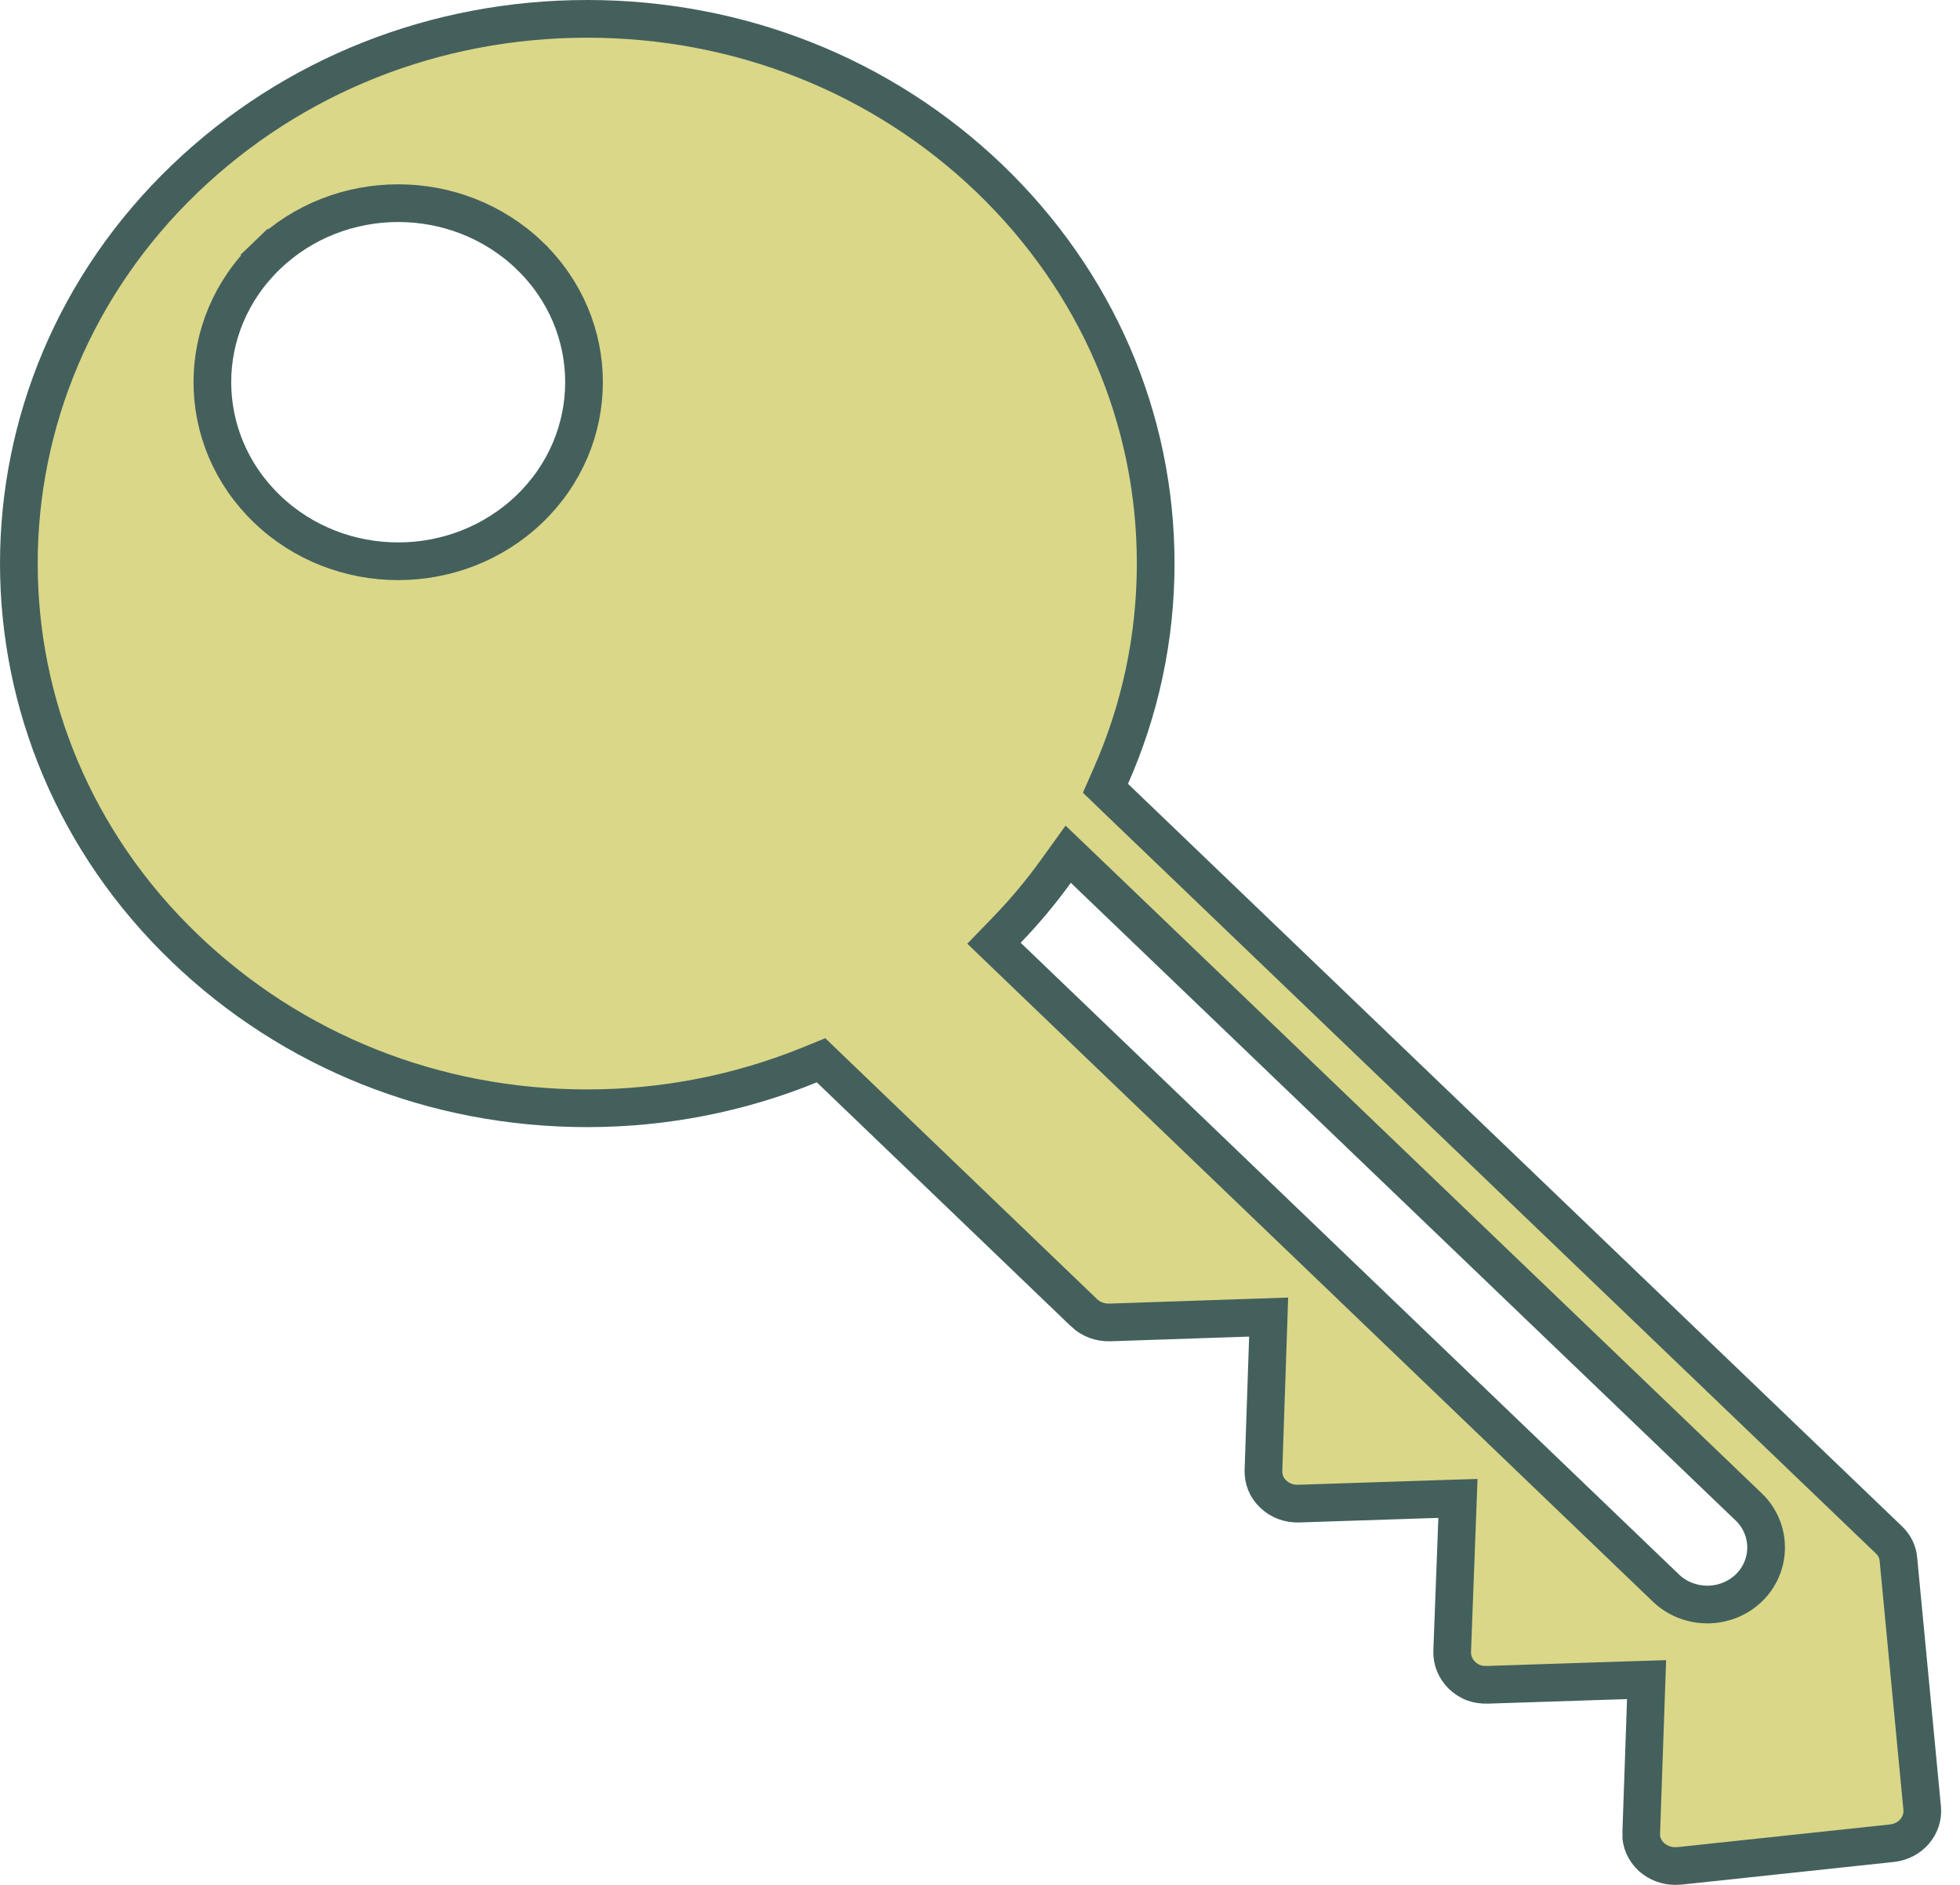 <svg width="52" height="50" viewBox="0 0 52 50" fill="none" xmlns="http://www.w3.org/2000/svg">
<path d="M7.087 13.504C9.01 15.35 12.117 15.35 14.044 13.504L14.044 13.504C15.977 11.647 15.979 8.63 14.044 6.774L14.044 6.773C12.116 4.927 9.01 4.929 7.087 6.774C7.087 6.774 7.087 6.774 7.087 6.774L7.433 7.135L7.087 6.774C5.15 8.631 5.15 11.646 7.087 13.504ZM7.087 13.504L7.433 13.143L7.087 13.504C7.087 13.504 7.087 13.504 7.087 13.504ZM50.365 41.356L50.366 41.364L50.997 47.971C50.997 47.972 50.997 47.972 50.997 47.973C51.036 48.417 50.697 48.842 50.19 48.895L50.19 48.895L44.553 49.496C44.517 49.499 44.48 49.5 44.445 49.5C44.215 49.5 43.997 49.419 43.819 49.266C43.627 49.089 43.53 48.854 43.542 48.63L43.543 48.63L43.543 48.62L43.666 45.09L43.685 44.555L43.15 44.572L39.472 44.692C39.17 44.701 38.971 44.613 38.783 44.437C38.611 44.267 38.521 44.039 38.527 43.812C38.527 43.811 38.527 43.811 38.527 43.811L38.66 40.283L38.68 39.748L38.144 39.765L34.455 39.886L34.452 39.886C34.198 39.896 33.951 39.8 33.781 39.634L33.781 39.634L33.774 39.627C33.601 39.464 33.513 39.242 33.52 39.006C33.52 39.006 33.52 39.006 33.52 39.005L33.64 35.473L33.658 34.938L33.124 34.956L29.45 35.08C29.449 35.08 29.449 35.08 29.448 35.08C29.181 35.088 28.942 34.995 28.76 34.824C28.76 34.823 28.759 34.823 28.759 34.822L22.017 28.351L21.783 28.126L21.483 28.248C19.634 29 17.643 29.399 15.578 29.399C11.541 29.399 7.758 27.891 4.906 25.154L4.906 25.154C-0.969 19.523 -0.968 10.37 4.907 4.738C7.759 2.008 11.54 0.5 15.58 0.5C19.618 0.5 23.406 2.008 26.253 4.736C29.096 7.469 30.661 11.096 30.661 14.948C30.661 16.92 30.249 18.828 29.469 20.59L29.328 20.91L29.58 21.153L50.11 40.844L50.11 40.844L50.114 40.848C50.264 40.989 50.35 41.173 50.365 41.356ZM44.2 42.128L44.2 42.128C44.507 42.422 44.91 42.563 45.297 42.563C45.683 42.563 46.086 42.422 46.393 42.128C47.01 41.536 47.01 40.564 46.393 39.972L46.392 39.972L28.756 23.058L28.34 22.66L28.004 23.126C27.616 23.663 27.189 24.175 26.72 24.66L26.371 25.021L26.733 25.369L44.2 42.128Z" fill="#DAD788" stroke="#44605D"/>
</svg>
